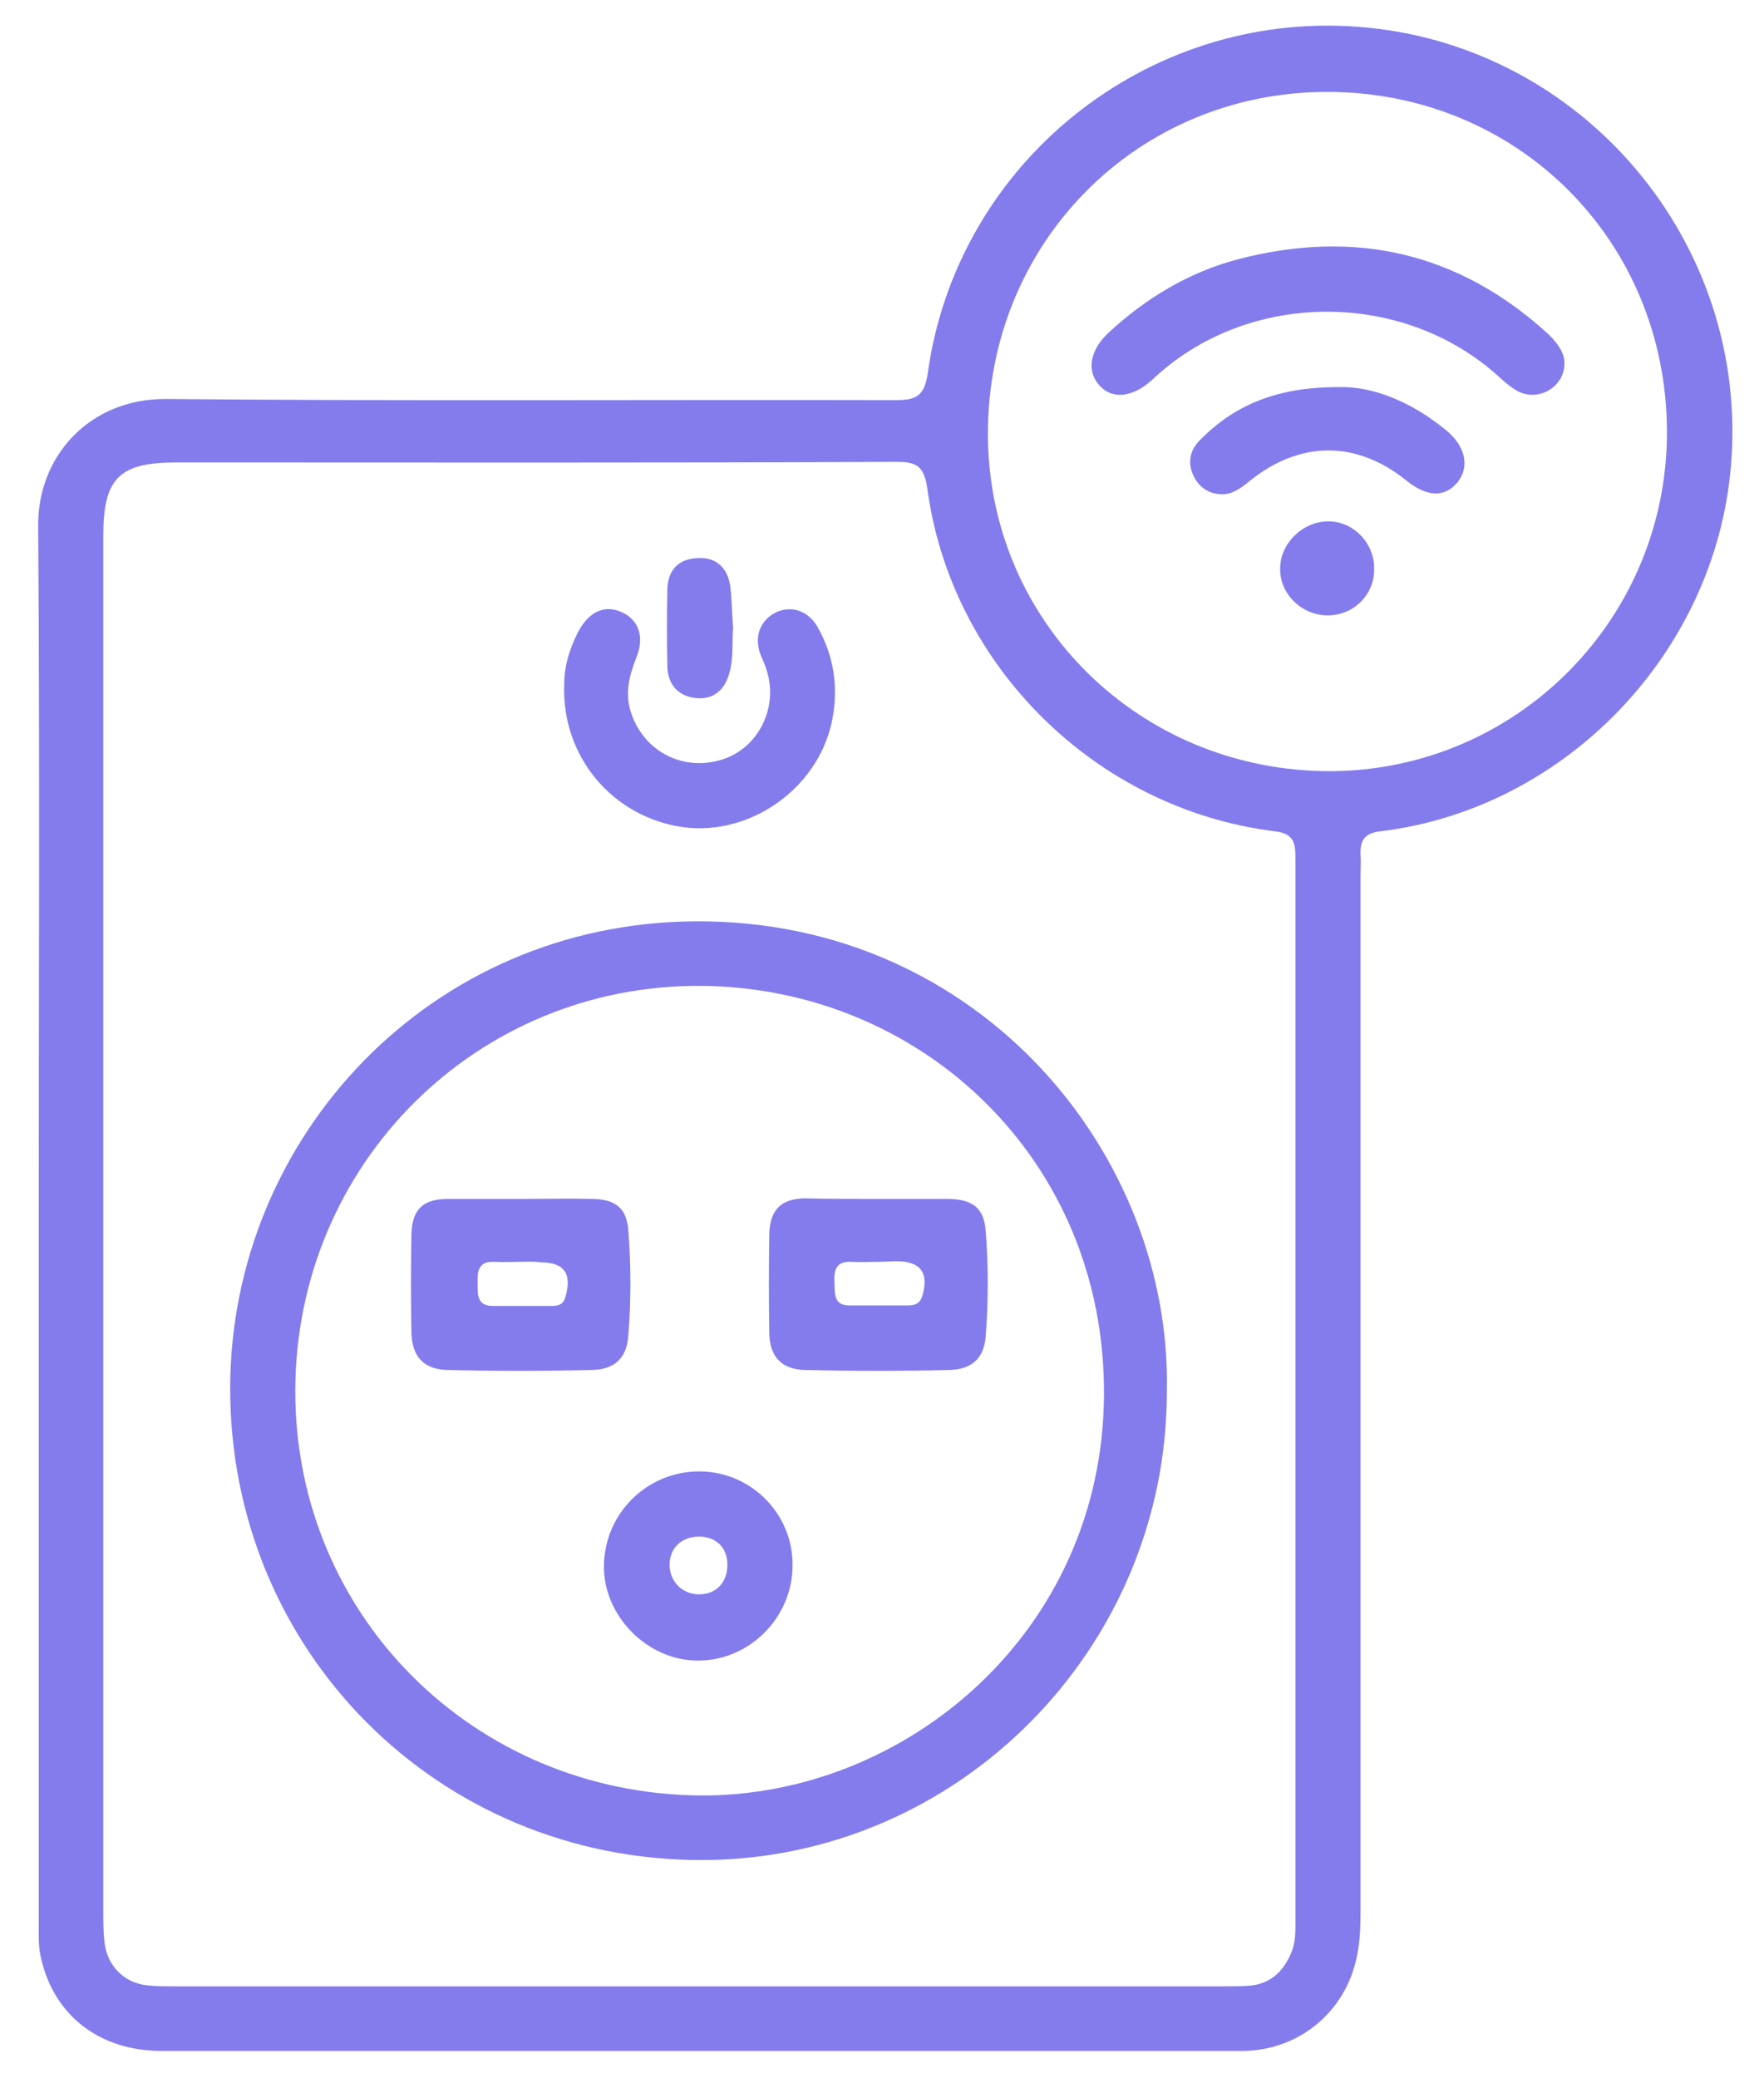 <svg width="45" height="53" viewBox="0 0 45 53" fill="none" xmlns="http://www.w3.org/2000/svg">
<path d="M0.988 31.267C0.988 25.33 1.017 19.392 0.974 13.44C0.945 11.634 2.289 10.16 4.239 10.175C10.437 10.232 16.62 10.189 22.818 10.204C23.352 10.204 23.584 10.131 23.67 9.496C24.422 4.15 29.247 0.278 34.636 0.683C40.342 1.102 44.648 6.173 44.156 11.894C43.752 16.647 39.938 20.62 35.228 21.198C34.824 21.241 34.694 21.414 34.708 21.79C34.722 21.963 34.708 22.151 34.708 22.325C34.708 31.123 34.708 39.907 34.708 48.705C34.708 49.153 34.694 49.615 34.578 50.049C34.246 51.363 33.104 52.273 31.746 52.302C31.674 52.302 31.602 52.302 31.53 52.302C22.399 52.302 13.254 52.302 4.123 52.302C2.549 52.302 1.378 51.407 1.046 49.933C0.974 49.644 0.988 49.326 0.988 49.023C0.988 43.114 0.988 37.191 0.988 31.267ZM2.635 31.21C2.635 37.046 2.635 42.868 2.635 48.705C2.635 48.98 2.635 49.254 2.664 49.514C2.722 50.106 3.141 50.554 3.733 50.627C3.979 50.655 4.239 50.655 4.485 50.655C13.384 50.655 22.284 50.655 31.183 50.655C31.4 50.655 31.616 50.655 31.833 50.641C32.382 50.612 32.729 50.294 32.931 49.817C33.061 49.529 33.047 49.225 33.047 48.907C33.047 43.128 33.047 37.35 33.047 31.571C33.047 28.335 33.047 25.113 33.047 21.877C33.047 21.487 33.003 21.256 32.512 21.198C27.976 20.634 24.263 16.994 23.656 12.457C23.569 11.85 23.352 11.778 22.847 11.778C16.736 11.807 10.625 11.793 4.499 11.793C3.04 11.793 2.635 12.197 2.635 13.656C2.635 19.507 2.635 25.358 2.635 31.21ZM42.524 10.998C42.509 6.129 38.71 2.344 33.856 2.344C29.001 2.344 25.187 6.202 25.202 11.085C25.216 15.881 29.102 19.681 33.957 19.666C38.71 19.637 42.538 15.766 42.524 10.998Z" fill="#847CED"/>
<path d="M29.767 35.486C29.767 42.045 24.436 47.419 17.92 47.434C11.188 47.448 5.843 42.103 5.872 35.356C5.9 29.014 10.957 23.524 17.762 23.495C25.028 23.466 29.897 29.476 29.767 35.486ZM7.533 35.457C7.519 41.193 12.084 45.729 17.848 45.787C23.078 45.83 28.134 41.64 28.163 35.558C28.192 29.563 23.497 25.2 17.92 25.142C12.156 25.084 7.547 29.693 7.533 35.457Z" fill="#847CED"/>
<path d="M14.395 17.384C14.395 17.037 14.511 16.575 14.742 16.127C15.017 15.592 15.435 15.405 15.883 15.621C16.302 15.823 16.447 16.257 16.23 16.777C16.057 17.225 15.941 17.658 16.086 18.135C16.389 19.132 17.386 19.681 18.397 19.377C19.322 19.103 19.856 18.077 19.567 17.124C19.524 16.965 19.452 16.82 19.394 16.676C19.235 16.228 19.394 15.823 19.784 15.621C20.174 15.433 20.608 15.563 20.853 15.982C21.287 16.748 21.402 17.572 21.214 18.438C20.839 20.114 19.148 21.313 17.444 21.097C15.638 20.851 14.294 19.291 14.395 17.384Z" fill="#847CED"/>
<path d="M18.701 16.011C18.672 16.387 18.715 16.762 18.614 17.138C18.498 17.586 18.209 17.846 17.762 17.803C17.314 17.759 17.039 17.47 17.025 17.008C17.01 16.343 17.01 15.679 17.025 15.014C17.039 14.566 17.285 14.263 17.762 14.234C18.253 14.191 18.556 14.465 18.628 14.942C18.672 15.289 18.672 15.65 18.701 16.011Z" fill="#847CED"/>
<path d="M39.909 9.25C39.923 9.857 39.259 10.261 38.71 9.972C38.508 9.857 38.334 9.698 38.161 9.539C35.748 7.415 31.92 7.415 29.521 9.568C29.464 9.611 29.42 9.669 29.363 9.712C28.871 10.146 28.351 10.189 28.033 9.813C27.716 9.452 27.802 8.932 28.279 8.484C29.233 7.603 30.331 6.938 31.602 6.606C34.563 5.84 37.207 6.433 39.49 8.513C39.779 8.788 39.909 9.033 39.909 9.25Z" fill="#847CED"/>
<path d="M34.13 9.871C35.04 9.842 36.023 10.261 36.889 10.969C37.381 11.374 37.496 11.894 37.193 12.284C36.875 12.688 36.413 12.688 35.878 12.255C34.607 11.229 33.162 11.229 31.876 12.269C31.645 12.457 31.414 12.631 31.111 12.602C30.778 12.573 30.547 12.385 30.417 12.067C30.287 11.72 30.388 11.431 30.648 11.186C31.544 10.29 32.642 9.871 34.13 9.871Z" fill="#847CED"/>
<path d="M33.87 15.693C33.206 15.693 32.642 15.144 32.657 14.494C32.657 13.859 33.234 13.295 33.885 13.295C34.52 13.295 35.04 13.83 35.055 14.465C35.084 15.144 34.549 15.693 33.87 15.693Z" fill="#847CED"/>
<path d="M13.297 30.574C13.904 30.574 14.525 30.559 15.132 30.574C15.696 30.588 15.985 30.805 16.028 31.369C16.1 32.264 16.1 33.174 16.028 34.07C15.985 34.634 15.681 34.922 15.103 34.937C13.875 34.966 12.647 34.966 11.419 34.937C10.798 34.922 10.509 34.59 10.495 33.969C10.48 33.145 10.48 32.308 10.495 31.484C10.509 30.848 10.784 30.574 11.434 30.574C12.084 30.574 12.691 30.574 13.297 30.574ZM13.297 32.178C13.066 32.178 12.835 32.192 12.604 32.178C12.214 32.163 12.171 32.409 12.185 32.712C12.185 33.001 12.156 33.319 12.604 33.304C13.095 33.304 13.572 33.304 14.063 33.304C14.236 33.304 14.366 33.276 14.424 33.073C14.598 32.481 14.395 32.192 13.789 32.192C13.615 32.163 13.456 32.178 13.297 32.178Z" fill="#847CED"/>
<path d="M22.413 30.574C23.006 30.574 23.598 30.574 24.205 30.574C24.812 30.588 25.101 30.805 25.144 31.383C25.216 32.279 25.216 33.189 25.144 34.085C25.101 34.648 24.783 34.922 24.219 34.937C22.991 34.966 21.763 34.966 20.535 34.937C19.943 34.922 19.64 34.605 19.625 34.012C19.611 33.16 19.611 32.322 19.625 31.47C19.64 30.863 19.914 30.574 20.521 30.559C21.157 30.574 21.792 30.574 22.413 30.574ZM22.399 32.178C22.168 32.178 21.937 32.192 21.706 32.178C21.316 32.163 21.272 32.409 21.287 32.698C21.301 32.987 21.258 33.304 21.691 33.29C22.182 33.29 22.659 33.29 23.15 33.29C23.324 33.29 23.454 33.261 23.526 33.059C23.699 32.467 23.497 32.178 22.905 32.163C22.717 32.163 22.558 32.178 22.399 32.178Z" fill="#847CED"/>
<path d="M17.863 37.523C19.163 37.537 20.232 38.606 20.218 39.921C20.218 41.25 19.119 42.348 17.805 42.348C16.505 42.348 15.378 41.193 15.407 39.907C15.435 38.563 16.534 37.509 17.863 37.523ZM18.556 39.907C18.556 39.473 18.282 39.199 17.848 39.184C17.386 39.184 17.082 39.473 17.082 39.907C17.082 40.326 17.4 40.658 17.834 40.658C18.267 40.658 18.556 40.355 18.556 39.907Z" fill="#847CED"/>
</svg>
